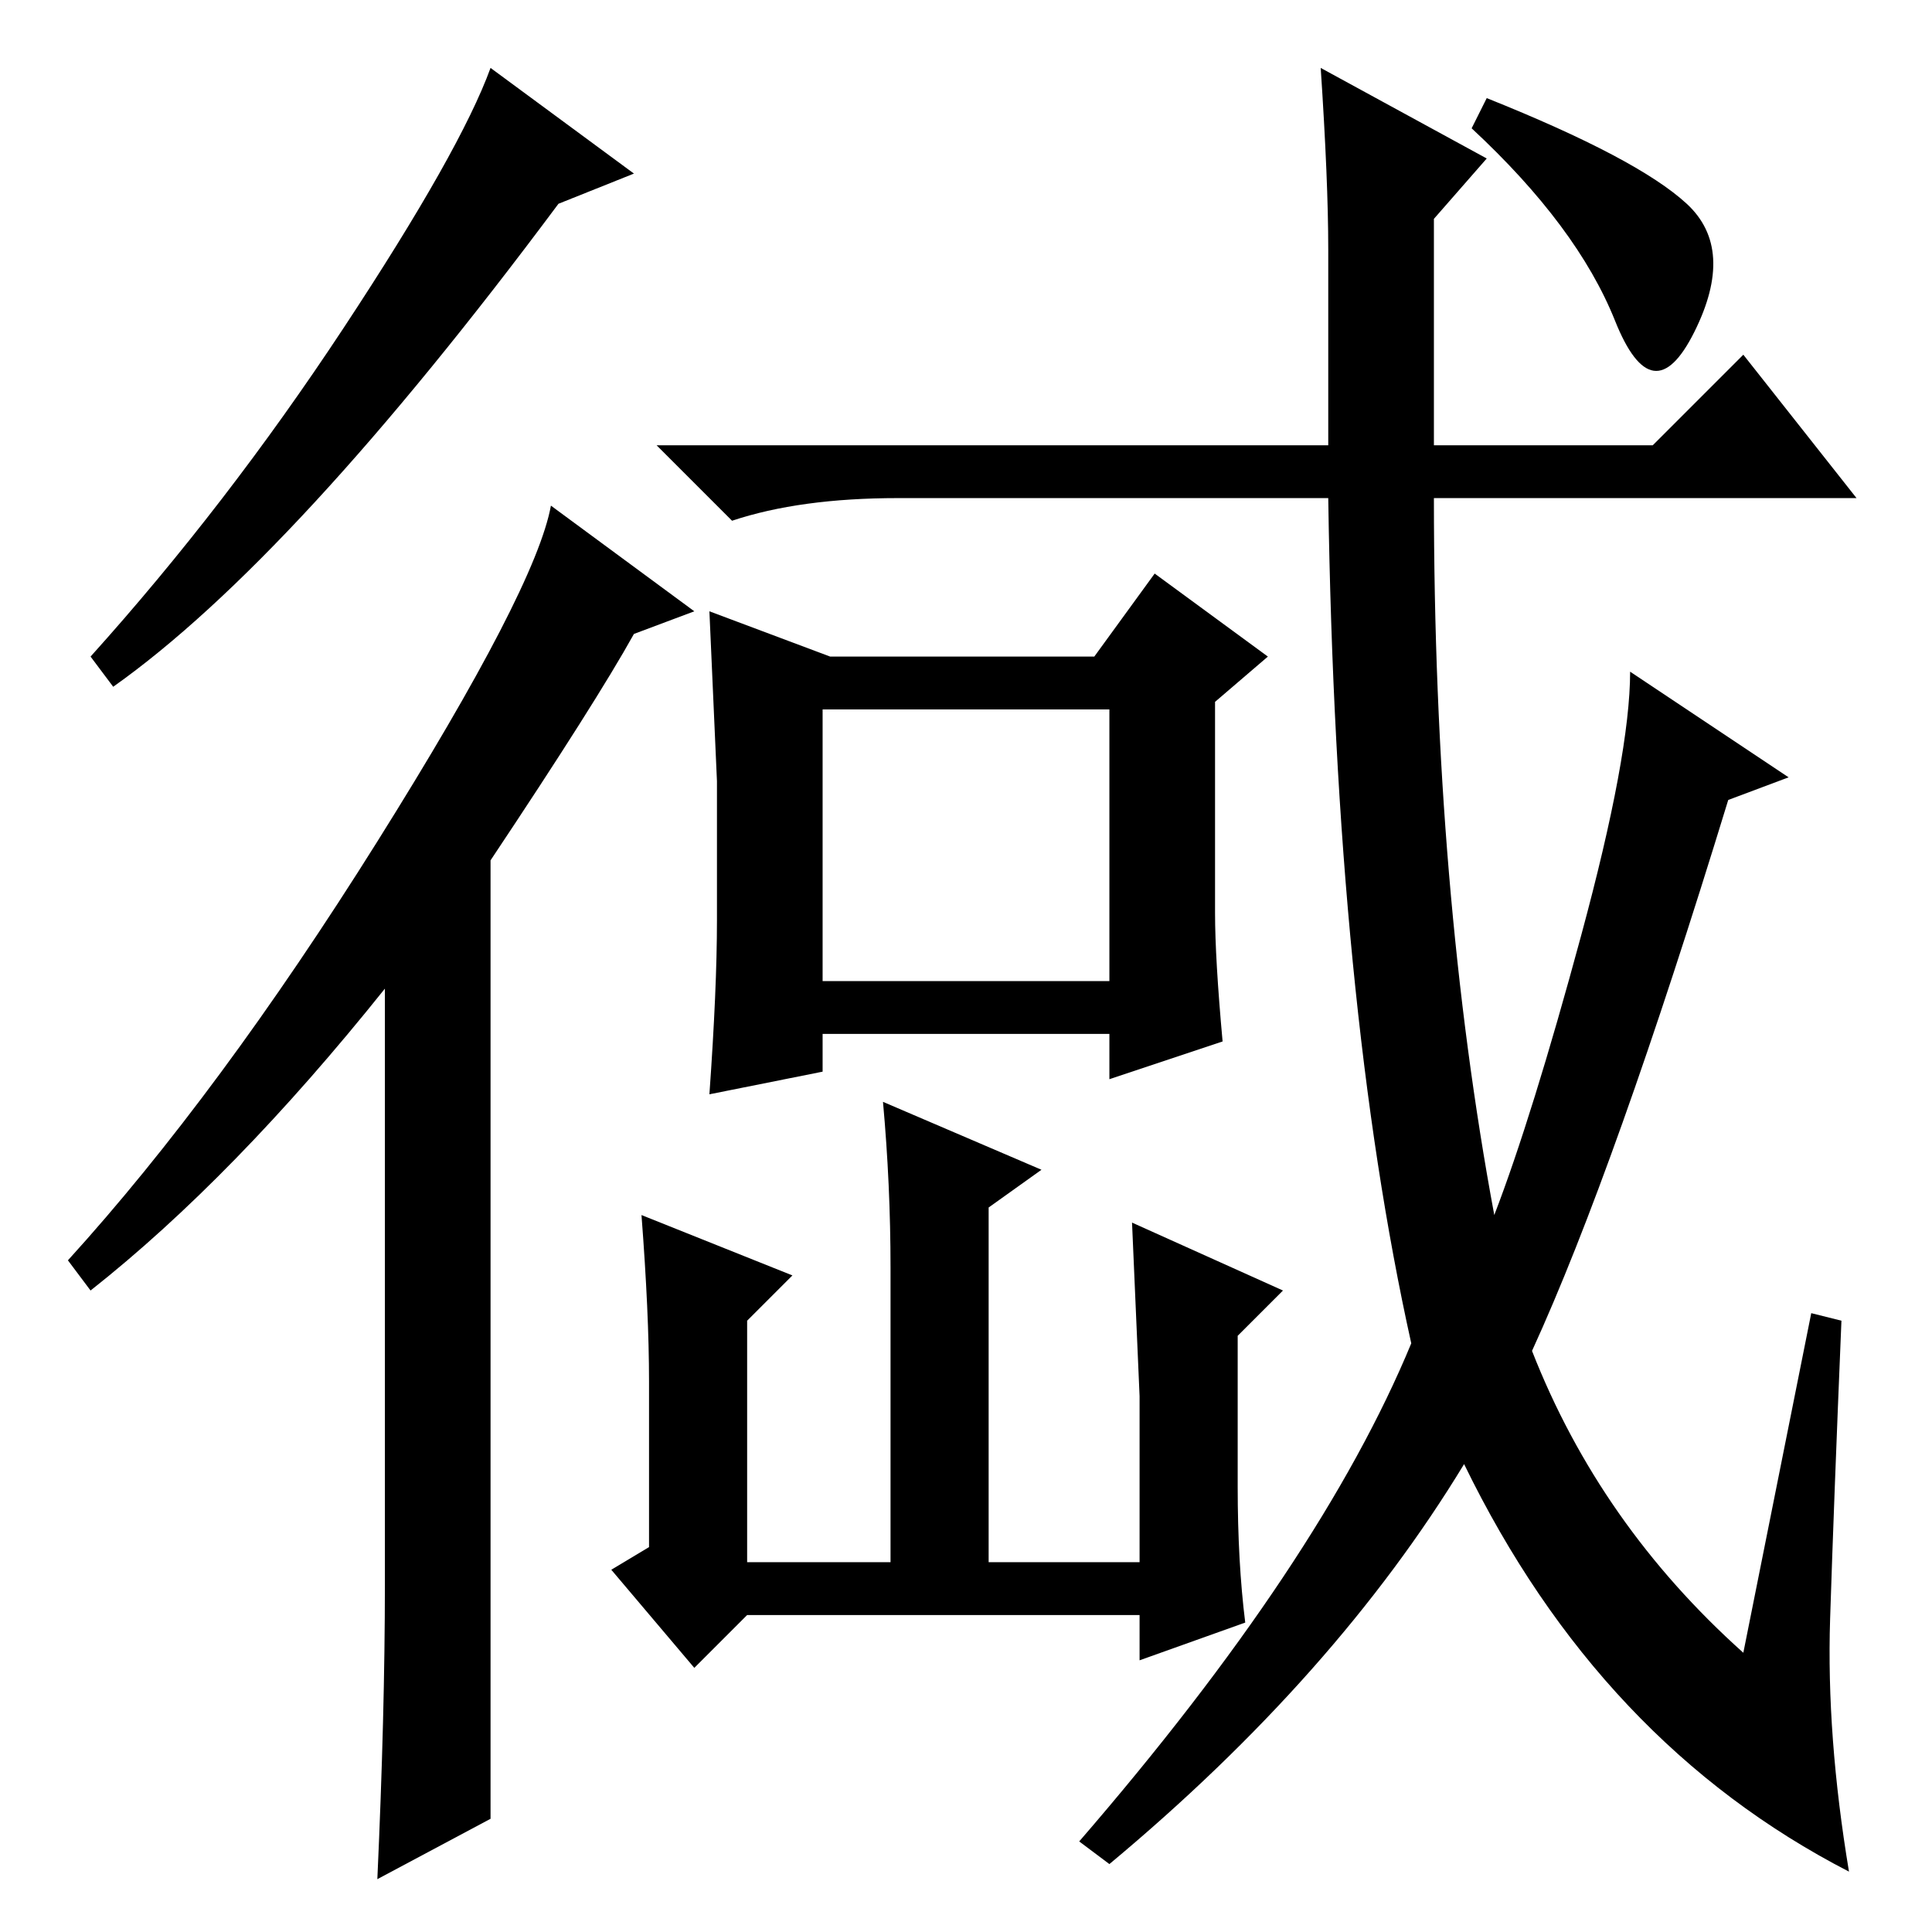 <?xml version="1.0" standalone="no"?>
<!DOCTYPE svg PUBLIC "-//W3C//DTD SVG 1.1//EN" "http://www.w3.org/Graphics/SVG/1.1/DTD/svg11.dtd" >
<svg xmlns="http://www.w3.org/2000/svg" xmlns:xlink="http://www.w3.org/1999/xlink" version="1.1" viewBox="0 -36 256 256">
  <g transform="matrix(1 0 0 -1 0 220)">
   <path fill="currentColor"
d="M65 15l-15 -8q1 22 1 39v79q-20 -25 -39 -40l-3 4q20 22 41 55.5t23 44.5l19 -14l-8 -3q-5 -9 -19 -30v-127zM84 233l-10 -4q-35 -47 -59 -64l-3 4q18 20 33.5 43.5t19.5 34.5zM95 134v18.5t-1 22.5l16 -6h35l8 11l15 -11l-7 -6v-28q0 -6 1 -17l-15 -5v6h-38v-5l-15 -3
q1 14 1 23zM109 126h38v36h-38v-36zM175 247l22 -12l-7 -8v-30h29l12 12l15 -19h-56q0 -52 8 -95q5 13 11.5 37t6.5 35l21 -14l-8 -3q-15 -49 -26 -73q9 -23 28 -40l9 45l4 -1q-1 -24 -1.5 -39.5t2.5 -33.5q-33 17 -51 54q-17 -28 -47 -53l-4 3q32 37 44 66q-10 45 -11 112
h-57q-13 0 -22 -3l-10 10h89v26q0 9 -1 24zM197 243q20 -8 26.5 -14t1 -17t-10.5 1.5t-19 25.5zM99 42l-7 -7l-11 13l5 3v22q0 9 -1 22l20 -8l-6 -6v-32h19v39q0 11 -1 22l21 -9l-7 -5v-47h20v22l-1 23l20 -9l-6 -6v-20q0 -10 1 -18l-14 -5v6h-52z" />
  </g>

</svg>
